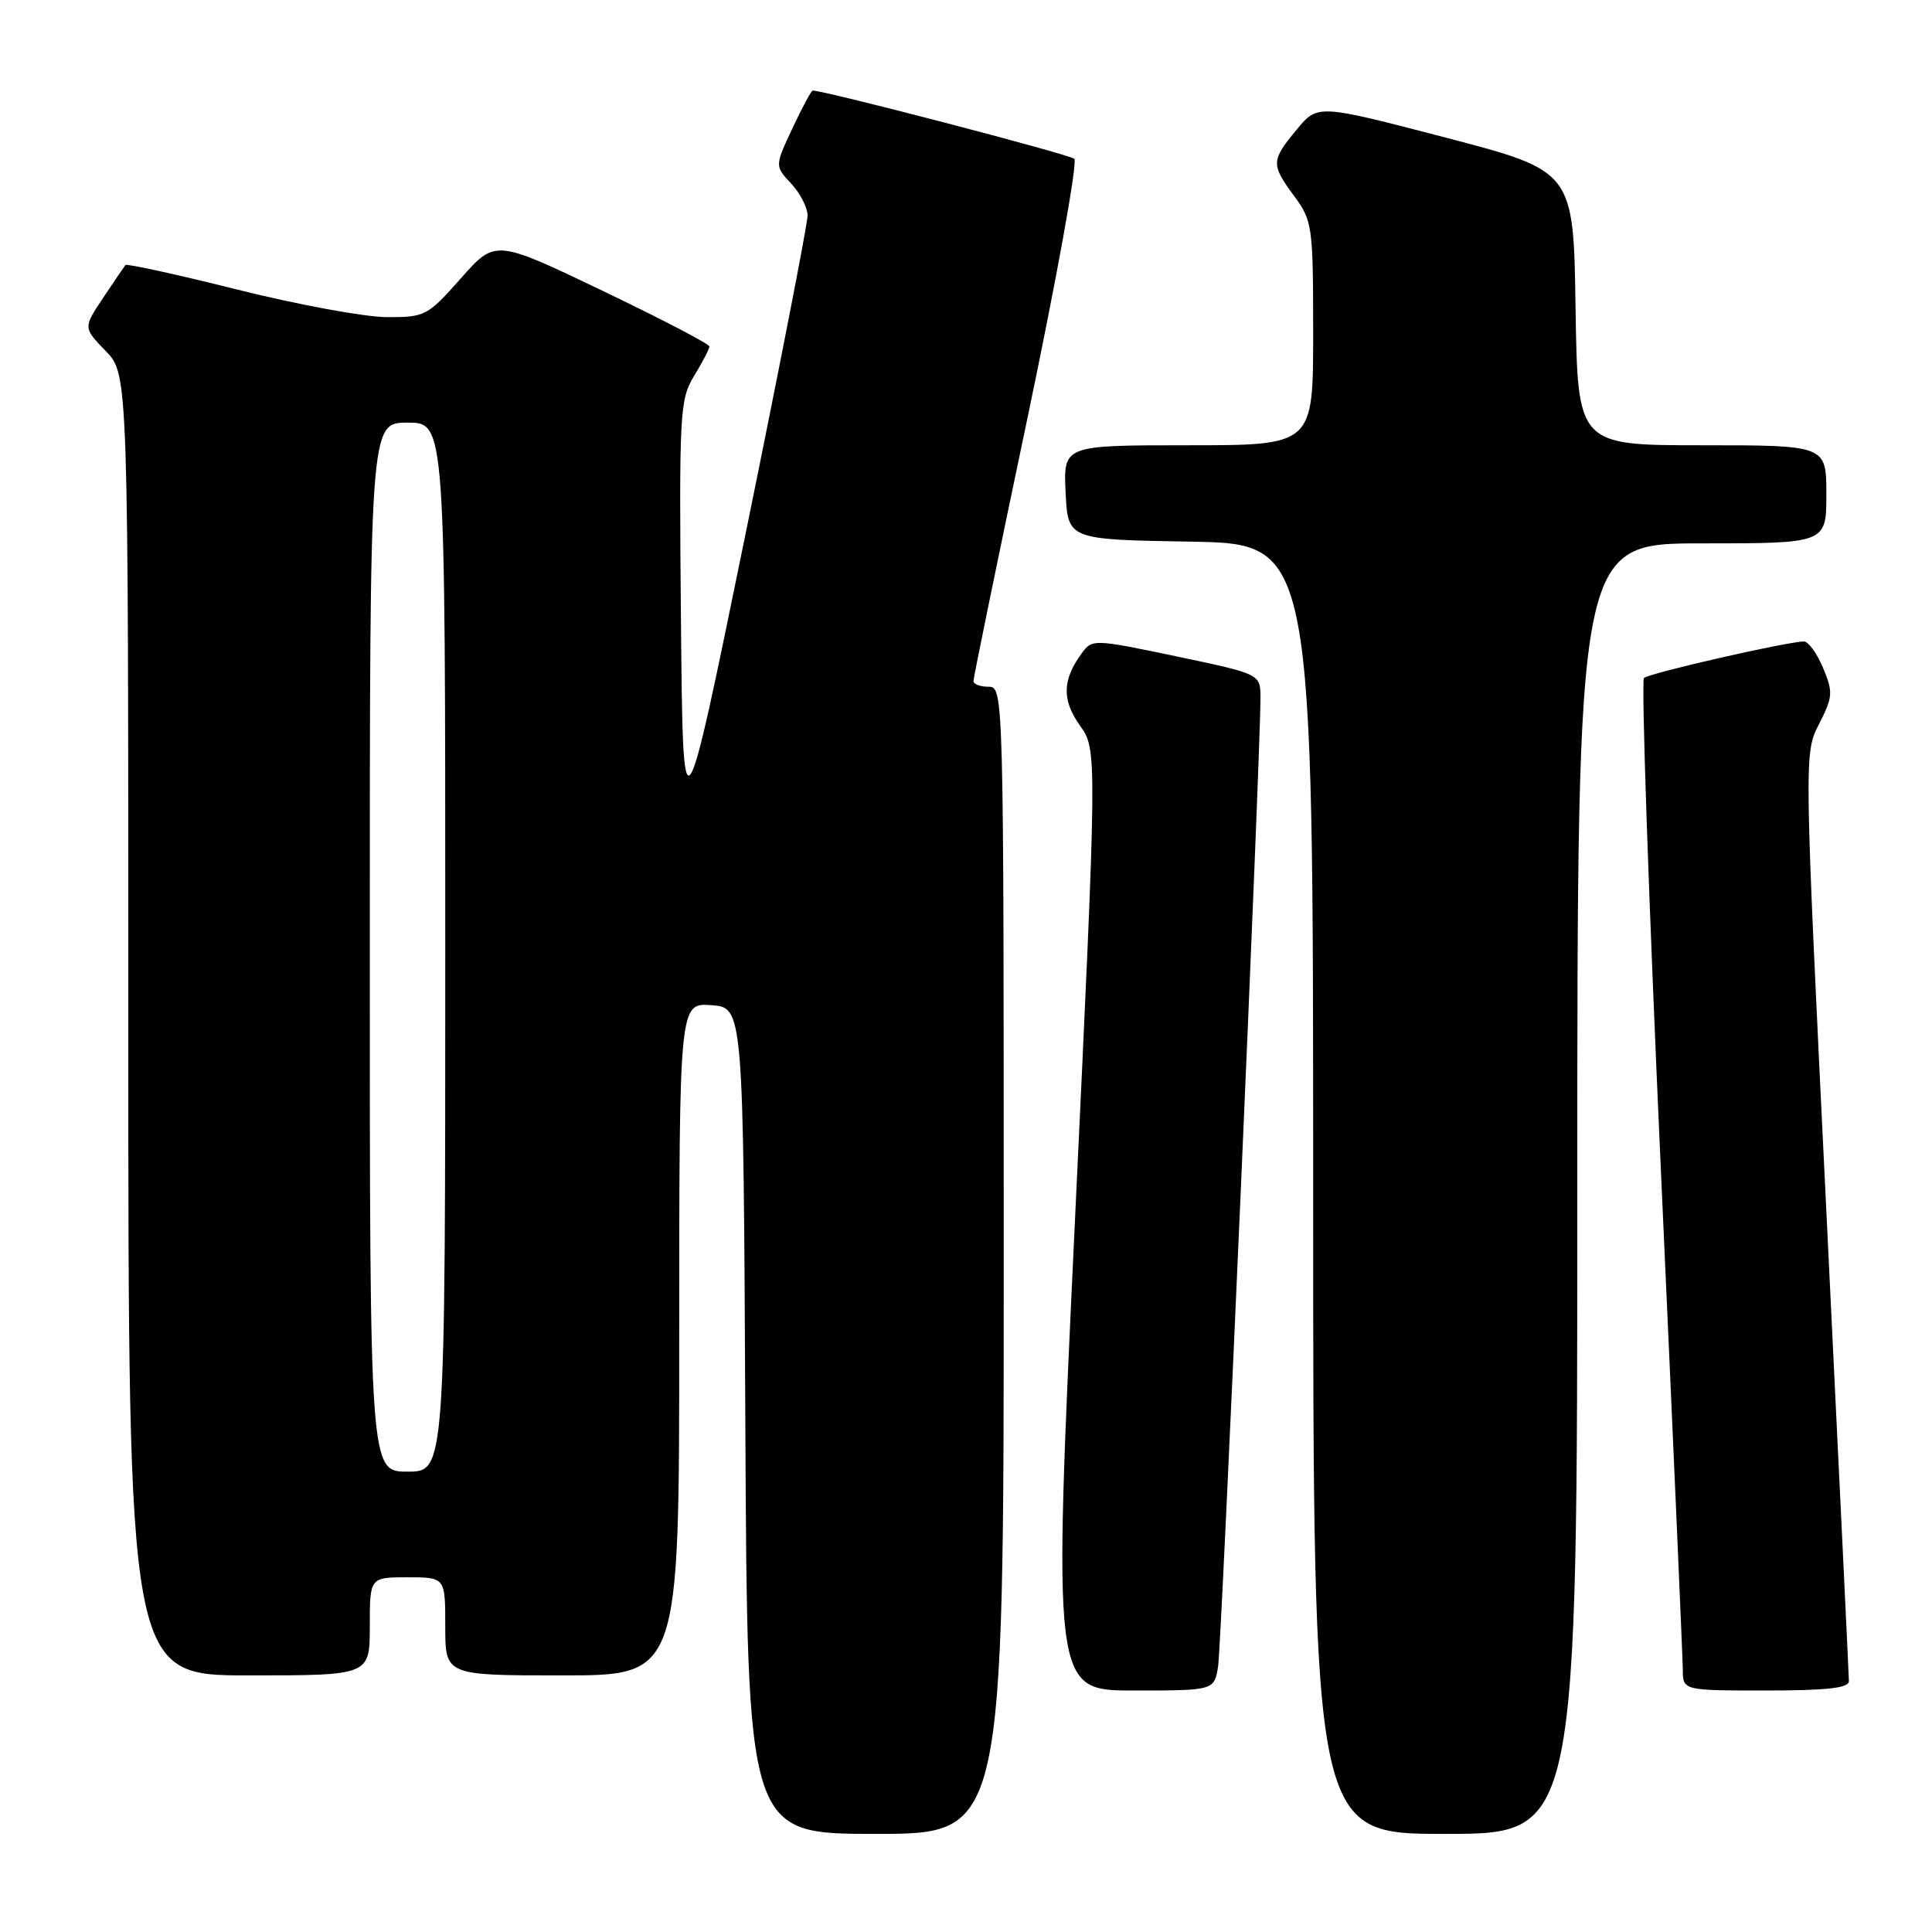 <?xml version="1.0" encoding="UTF-8" standalone="no"?>
<!DOCTYPE svg PUBLIC "-//W3C//DTD SVG 1.1//EN" "http://www.w3.org/Graphics/SVG/1.1/DTD/svg11.dtd" >
<svg xmlns="http://www.w3.org/2000/svg" xmlns:xlink="http://www.w3.org/1999/xlink" version="1.1" viewBox="0 0 256 256">
 <g >
 <path fill="currentColor"
d=" M 133.00 167.00 C 133.00 91.67 132.98 91.00 131.00 91.00 C 129.90 91.00 128.99 90.66 128.99 90.25 C 128.98 89.84 132.17 74.27 136.09 55.65 C 140.00 37.04 142.82 21.46 142.35 21.04 C 141.70 20.45 109.29 12.00 107.69 12.00 C 107.50 12.00 106.29 14.25 105.00 17.00 C 102.66 22.00 102.66 22.00 104.83 24.32 C 106.02 25.59 107.00 27.50 107.01 28.56 C 107.01 29.63 103.30 48.68 98.76 70.89 C 90.50 111.28 90.50 111.28 90.23 82.19 C 89.98 54.55 90.07 52.93 91.98 49.80 C 93.09 47.98 93.99 46.23 94.00 45.91 C 94.00 45.58 87.62 42.26 79.82 38.52 C 65.63 31.72 65.63 31.72 61.07 36.88 C 56.65 41.87 56.33 42.04 51.23 42.02 C 48.33 42.01 39.42 40.37 31.44 38.37 C 23.46 36.37 16.79 34.91 16.62 35.12 C 16.45 35.33 15.12 37.28 13.67 39.46 C 11.02 43.43 11.02 43.43 14.01 46.51 C 17.00 49.60 17.00 49.60 17.00 135.80 C 17.00 222.00 17.00 222.00 33.00 222.00 C 49.00 222.00 49.00 222.00 49.00 215.50 C 49.00 209.00 49.00 209.00 54.00 209.00 C 59.00 209.00 59.00 209.00 59.00 215.50 C 59.00 222.00 59.00 222.00 74.50 222.00 C 90.00 222.00 90.00 222.00 90.00 177.44 C 90.00 132.89 90.00 132.89 94.25 133.19 C 98.50 133.50 98.50 133.50 98.76 188.25 C 99.02 243.00 99.02 243.00 116.01 243.00 C 133.00 243.00 133.00 243.00 133.00 167.00 Z  M 209.00 157.50 C 209.00 72.00 209.00 72.00 225.50 72.00 C 242.00 72.00 242.00 72.00 242.00 65.50 C 242.00 59.00 242.00 59.00 225.52 59.00 C 209.05 59.00 209.05 59.00 208.77 40.83 C 208.50 22.66 208.50 22.66 191.55 18.23 C 174.60 13.81 174.60 13.81 171.83 17.16 C 168.41 21.28 168.39 21.78 171.50 26.00 C 173.90 29.26 174.00 29.97 174.00 44.19 C 174.00 59.00 174.00 59.00 157.45 59.00 C 140.90 59.00 140.90 59.00 141.20 65.25 C 141.50 71.50 141.50 71.50 157.75 71.77 C 174.00 72.05 174.00 72.05 174.00 157.52 C 174.00 243.00 174.00 243.00 191.50 243.00 C 209.00 243.00 209.00 243.00 209.00 157.50 Z  M 161.41 220.75 C 161.87 217.69 167.06 99.04 167.02 92.40 C 167.00 89.31 167.00 89.31 155.87 86.97 C 144.90 84.67 144.72 84.67 143.33 86.57 C 140.75 90.09 140.69 92.75 143.10 96.14 C 145.39 99.36 145.39 99.36 142.44 161.68 C 139.50 224.00 139.50 224.00 150.20 224.00 C 160.91 224.00 160.91 224.00 161.41 220.75 Z  M 244.99 222.75 C 244.98 222.06 243.64 194.12 242.01 160.67 C 239.04 99.83 239.04 99.83 241.04 95.92 C 242.87 92.34 242.91 91.72 241.57 88.51 C 240.76 86.58 239.62 85.00 239.03 85.00 C 236.88 85.00 218.48 89.20 217.83 89.84 C 217.46 90.20 218.46 119.30 220.05 154.50 C 221.65 189.70 222.97 219.74 222.98 221.25 C 223.00 224.00 223.00 224.00 234.00 224.00 C 242.14 224.00 245.00 223.67 244.99 222.75 Z  M 49.00 125.50 C 49.00 56.00 49.00 56.00 54.00 56.00 C 59.00 56.00 59.00 56.00 59.00 125.50 C 59.00 195.00 59.00 195.00 54.00 195.00 C 49.00 195.00 49.00 195.00 49.00 125.50 Z "/>
</g>
</svg>